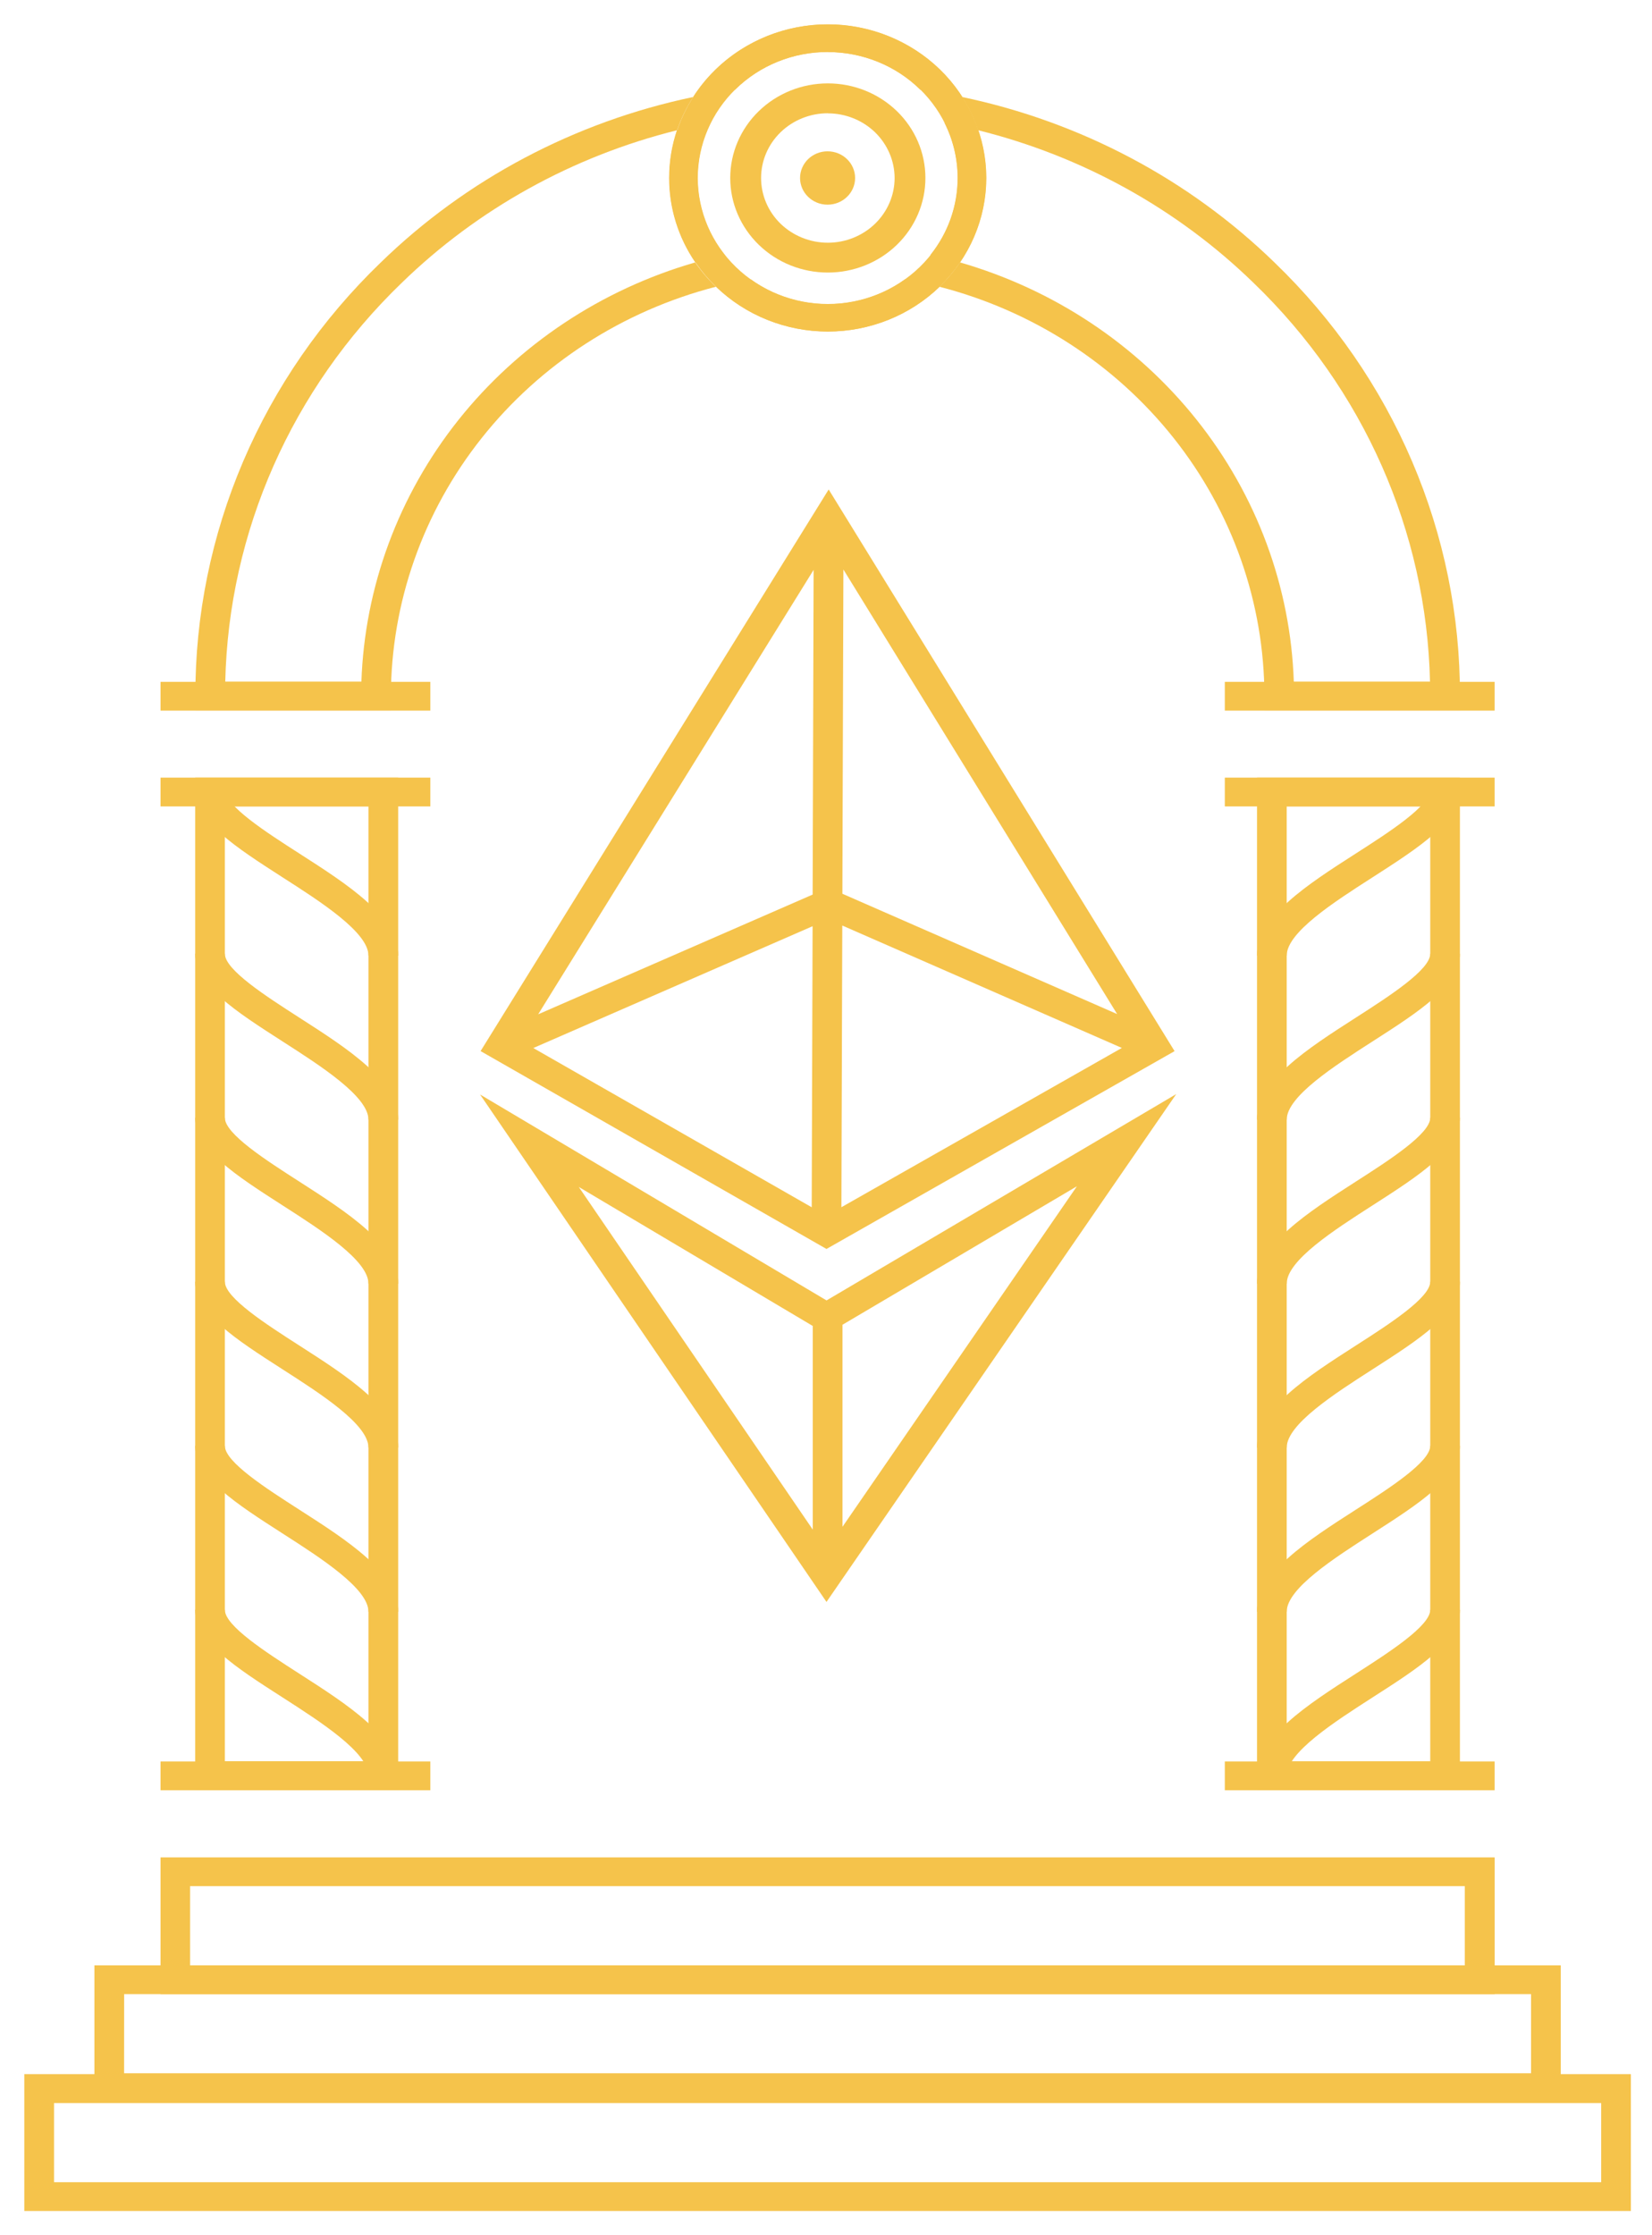 <svg width="34" height="46" viewBox="0 0 34 46" fill="none" xmlns="http://www.w3.org/2000/svg">
<path d="M33.565 45.501H0.5V42.685H33.565V45.501ZM1.112 44.909H32.954V43.28H1.112V44.909Z" fill="#F5C34B"/>
<path d="M30.762 41.038H3.304V38.224H30.762V41.038ZM3.912 40.446H30.147V38.816H3.912V40.446Z" fill="#F5C34B"/>
<path d="M32.122 43.259H1.943V40.446H32.122V43.259ZM2.554 42.667H31.511V41.038H2.555L2.554 42.667Z" fill="#F5C34B"/>
<path d="M8.857 14.624H3.304V14.032H8.857V14.624Z" fill="#F5C34B"/>
<path d="M30.761 14.624H25.208V14.032H30.761V14.624Z" fill="#F5C34B"/>
<path d="M30.761 16.003H25.208V16.596H30.761V16.003Z" fill="#F5C34B"/>
<path d="M30.761 36.25H25.208V36.842H30.761V36.25Z" fill="#F5C34B"/>
<path d="M30.047 36.841H25.871V16.003H30.047V36.841ZM26.482 36.248H29.436V16.596H26.482V36.248Z" fill="#F5C34B"/>
<path d="M26.482 19.665H25.871C25.871 18.87 26.906 18.205 27.907 17.563C28.589 17.126 29.436 16.581 29.436 16.251H30.047C30.047 16.9 29.212 17.436 28.244 18.058C27.459 18.561 26.482 19.189 26.482 19.665Z" fill="#F5C34B"/>
<path d="M26.482 23.043H25.871C25.871 22.248 26.906 21.583 27.907 20.941C28.589 20.503 29.436 19.959 29.436 19.628H30.047C30.047 20.278 29.212 20.814 28.244 21.435C27.459 21.939 26.482 22.566 26.482 23.043Z" fill="#F5C34B"/>
<path d="M26.482 26.418H25.871C25.871 25.622 26.906 24.958 27.907 24.315C28.589 23.878 29.436 23.334 29.436 23.003H30.047C30.047 23.651 29.212 24.188 28.244 24.809C27.459 25.313 26.482 25.94 26.482 26.418Z" fill="#F5C34B"/>
<path d="M26.482 29.791H25.871C25.871 28.996 26.906 28.331 27.907 27.689C28.589 27.252 29.436 26.707 29.436 26.377H30.047C30.047 27.026 29.212 27.562 28.244 28.183C27.459 28.687 26.482 29.315 26.482 29.791Z" fill="#F5C34B"/>
<path d="M26.482 33.169H25.871C25.871 32.374 26.906 31.709 27.907 31.067C28.589 30.63 29.436 30.086 29.436 29.755H30.047C30.047 30.404 29.212 30.94 28.244 31.561C27.459 32.065 26.482 32.692 26.482 33.169Z" fill="#F5C34B"/>
<path d="M26.482 36.544H25.871C25.871 35.748 26.906 35.084 27.907 34.442C28.589 34.004 29.436 33.46 29.436 33.129H30.047C30.047 33.778 29.212 34.315 28.244 34.935C27.459 35.44 26.482 36.067 26.482 36.544Z" fill="#F5C34B"/>
<path d="M8.857 16.003H3.304V16.596H8.857V16.003Z" fill="#F5C34B"/>
<path d="M8.857 36.25H3.304V36.842H8.857V36.25Z" fill="#F5C34B"/>
<path d="M4.017 16.003H8.195V36.841H4.017V16.003ZM7.583 16.596H4.628V36.246H7.583V16.596Z" fill="#F5C34B"/>
<path d="M7.583 19.665H8.195C8.195 18.87 7.159 18.205 6.158 17.563C5.477 17.126 4.628 16.581 4.628 16.251H4.017C4.017 16.9 4.853 17.436 5.82 18.058C6.606 18.561 7.583 19.189 7.583 19.665Z" fill="#F5C34B"/>
<path d="M7.583 23.043H8.195C8.195 22.248 7.159 21.583 6.158 20.941C5.477 20.503 4.628 19.959 4.628 19.628H4.017C4.017 20.278 4.853 20.814 5.82 21.435C6.606 21.939 7.583 22.566 7.583 23.043Z" fill="#F5C34B"/>
<path d="M7.583 26.418H8.195C8.195 25.622 7.159 24.958 6.158 24.315C5.477 23.878 4.628 23.334 4.628 23.003H4.017C4.017 23.651 4.853 24.188 5.82 24.809C6.606 25.313 7.583 25.94 7.583 26.418Z" fill="#F5C34B"/>
<path d="M7.583 29.791H8.195C8.195 28.996 7.159 28.331 6.158 27.689C5.477 27.252 4.628 26.707 4.628 26.377H4.017C4.017 27.026 4.853 27.562 5.82 28.183C6.606 28.687 7.583 29.315 7.583 29.791Z" fill="#F5C34B"/>
<path d="M7.583 33.169H8.195C8.195 32.374 7.159 31.709 6.158 31.067C5.477 30.63 4.628 30.086 4.628 29.755H4.017C4.017 30.404 4.853 30.94 5.82 31.561C6.606 32.065 7.583 32.692 7.583 33.169Z" fill="#F5C34B"/>
<path d="M7.583 36.544H8.195C8.195 35.748 7.159 35.084 6.158 34.442C5.477 34.004 4.628 33.46 4.628 33.129H4.017C4.017 33.778 4.853 34.315 5.82 34.935C6.606 35.44 7.583 36.067 7.583 36.544Z" fill="#F5C34B"/>
<path d="M17.055 10.073L9.891 21.631L17.01 25.703L24.174 21.632L17.055 10.073ZM22.992 20.869L17.337 18.393L17.358 11.72L22.992 20.869ZM16.725 18.41L11.076 20.874L16.745 11.728L16.725 18.41ZM10.976 21.568L16.724 19.061L16.706 24.845L10.976 21.568ZM17.335 19.047L23.089 21.566L17.317 24.844L17.335 19.047Z" fill="#F5C34B"/>
<path d="M17.011 26.762L9.88 22.524L17.01 32.967L24.208 22.516L17.011 26.762ZM17.339 27.263L22.164 24.413L17.339 31.421V27.263ZM16.728 27.288V31.479L11.912 24.427L16.728 27.288Z" fill="#F5C34B"/>
<path d="M17.037 6.824C16.172 6.823 15.343 6.489 14.732 5.897C14.12 5.304 13.776 4.5 13.775 3.662C13.776 2.824 14.12 2.02 14.732 1.427C15.343 0.834 16.172 0.501 17.037 0.5C17.902 0.501 18.731 0.835 19.343 1.427C19.954 2.02 20.299 2.824 20.3 3.662C20.299 4.5 19.954 5.304 19.343 5.896C18.731 6.489 17.902 6.823 17.037 6.824ZM17.037 1.068C16.328 1.068 15.647 1.342 15.146 1.828C14.644 2.315 14.362 2.974 14.361 3.662C14.362 4.35 14.644 5.009 15.146 5.495C15.647 5.982 16.328 6.255 17.037 6.256C17.747 6.255 18.427 5.982 18.929 5.495C19.43 5.009 19.712 4.35 19.713 3.662C19.711 2.975 19.429 2.316 18.928 1.83C18.426 1.345 17.746 1.072 17.037 1.071V1.068Z" fill="#F5C34B"/>
<path d="M17.038 5.609C16.505 5.609 15.994 5.404 15.618 5.039C15.241 4.674 15.029 4.179 15.029 3.663C15.029 3.146 15.241 2.651 15.618 2.286C15.994 1.921 16.505 1.716 17.038 1.716C17.57 1.716 18.081 1.921 18.458 2.286C18.835 2.651 19.046 3.146 19.046 3.663C19.046 4.179 18.835 4.674 18.458 5.039C18.081 5.404 17.57 5.609 17.038 5.609ZM17.038 2.331C16.673 2.331 16.324 2.471 16.066 2.721C15.808 2.971 15.664 3.309 15.664 3.663C15.664 4.016 15.808 4.355 16.066 4.605C16.324 4.854 16.673 4.995 17.038 4.995C17.402 4.995 17.752 4.854 18.009 4.605C18.267 4.355 18.412 4.016 18.412 3.663C18.411 3.31 18.266 2.972 18.009 2.722C17.751 2.473 17.402 2.333 17.038 2.333V2.331Z" fill="#F5C34B"/>
<path d="M17.032 4.212C17.345 4.212 17.599 3.966 17.599 3.663C17.599 3.36 17.345 3.114 17.032 3.114C16.72 3.114 16.466 3.36 16.466 3.663C16.466 3.966 16.72 4.212 17.032 4.212Z" fill="#F5C34B"/>
<path d="M26.234 5.405C24.474 3.691 22.24 2.507 19.801 1.996C19.939 2.21 20.049 2.44 20.13 2.68C22.278 3.214 24.238 4.301 25.802 5.824C28.061 8.001 29.362 10.942 29.431 14.029H26.628C26.562 12.074 25.863 10.189 24.629 8.64C23.396 7.092 21.692 5.958 19.757 5.4C19.634 5.581 19.493 5.749 19.334 5.901C21.251 6.396 22.945 7.49 24.154 9.013C25.363 10.536 26.02 12.403 26.023 14.325V14.621H30.047V14.325C30.052 12.668 29.717 11.026 29.062 9.495C28.408 7.964 27.447 6.574 26.234 5.405Z" fill="#F5C34B"/>
<path d="M14.309 5.4C12.375 5.958 10.671 7.092 9.437 8.64C8.204 10.189 7.505 12.074 7.438 14.029H4.636C4.706 10.942 6.006 8.002 8.265 5.824C9.829 4.301 11.788 3.214 13.936 2.68C14.018 2.44 14.129 2.21 14.267 1.996C11.828 2.507 9.593 3.691 7.833 5.405C6.62 6.574 5.659 7.964 5.005 9.495C4.351 11.026 4.016 12.668 4.021 14.325V14.621H8.045V14.325C8.048 12.403 8.705 10.536 9.915 9.013C11.124 7.49 12.818 6.396 14.734 5.901C14.575 5.749 14.433 5.581 14.309 5.4Z" fill="#F5C34B"/>
<path d="M14.627 2.526C14.395 2.57 14.163 2.621 13.932 2.679C13.825 2.996 13.771 3.328 13.771 3.662C13.77 4.28 13.957 4.884 14.309 5.399C14.508 5.341 14.71 5.29 14.915 5.245C14.553 4.792 14.356 4.235 14.356 3.662C14.356 3.268 14.448 2.88 14.627 2.526Z" fill="#F5C34B"/>
<path d="M17.037 1.071C17.391 1.071 17.742 1.139 18.068 1.272C18.395 1.405 18.691 1.6 18.939 1.845C19.23 1.886 19.519 1.937 19.804 1.997C19.512 1.54 19.104 1.163 18.619 0.902C18.134 0.64 17.589 0.503 17.035 0.503C16.48 0.503 15.934 0.64 15.45 0.902C14.965 1.163 14.557 1.54 14.265 1.997C14.55 1.937 14.839 1.886 15.13 1.845C15.378 1.599 15.675 1.404 16.003 1.271C16.33 1.138 16.681 1.07 17.037 1.071Z" fill="#F5C34B"/>
<path d="M17.037 6.26C16.465 6.259 15.909 6.079 15.451 5.748C15.209 5.789 14.971 5.84 14.737 5.899C15.039 6.192 15.398 6.424 15.793 6.582C16.188 6.74 16.612 6.822 17.039 6.821C17.466 6.822 17.89 6.74 18.285 6.582C18.68 6.424 19.039 6.192 19.341 5.899C19.107 5.84 18.868 5.79 18.627 5.748C18.168 6.08 17.61 6.259 17.037 6.26Z" fill="#F5C34B"/>
<path d="M19.708 3.662C19.709 4.235 19.512 4.792 19.15 5.245C19.355 5.29 19.558 5.341 19.757 5.399C20.108 4.884 20.296 4.28 20.295 3.662C20.295 3.328 20.24 2.996 20.132 2.679C19.903 2.621 19.672 2.57 19.438 2.526C19.616 2.88 19.709 3.268 19.708 3.662Z" fill="#F5C34B"/>
</svg>
